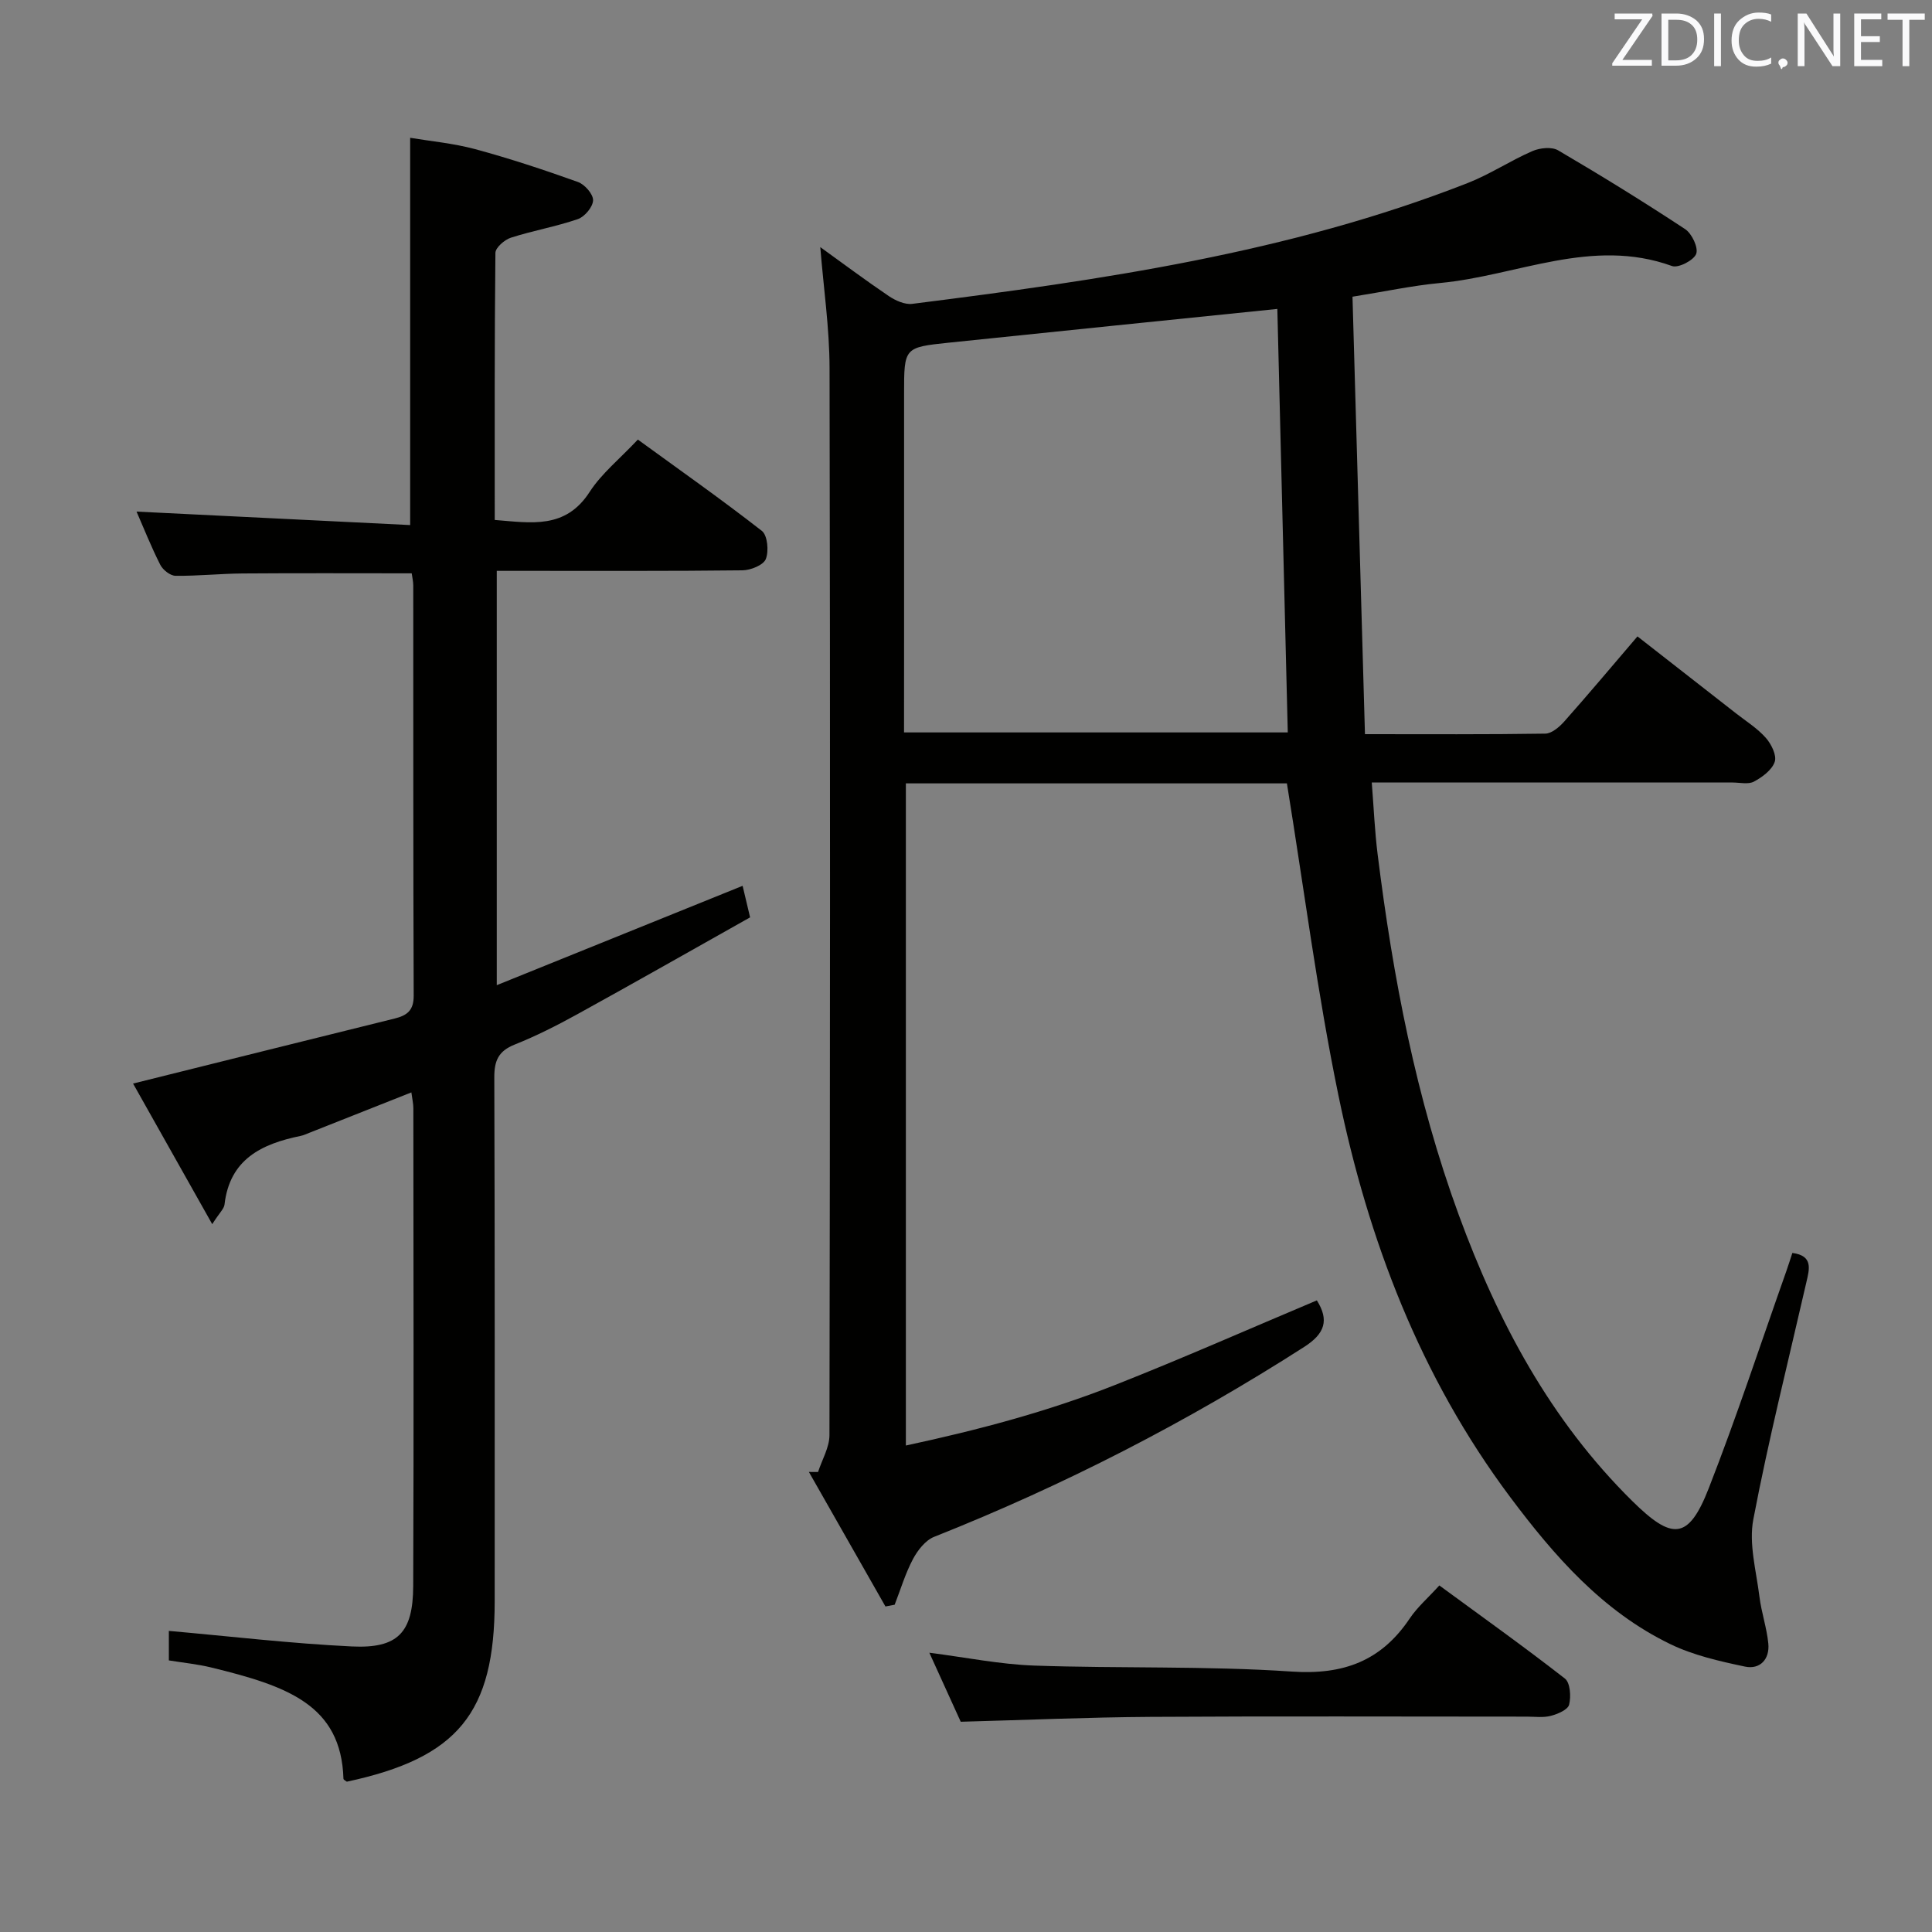 <svg enable-background="new 0 0 400 400" viewBox="0 0 400 400" xmlns="http://www.w3.org/2000/svg"><rect x="0" y="0" width="400" height="400" fill="#808080" stroke="none"/><path d="m266.44 162.19c-25.59 0-52.05 0-78.89 0v137.09c14.81-3.18 29.3-7 43.27-12.52 14.05-5.54 27.87-11.66 41.82-17.53 2.57 4.1 1.69 6.87-2.63 9.64-24.29 15.57-49.8 28.68-76.62 39.32-1.8.72-3.4 2.78-4.37 4.6-1.58 2.98-2.56 6.29-3.79 9.45-.64.12-1.28.24-1.91.36-5.28-9.28-10.57-18.57-15.85-27.85.63 0 1.27 0 1.9.01.82-2.54 2.35-5.08 2.36-7.62.13-73.66.17-147.33.02-220.99-.02-8.25-1.24-16.51-1.92-24.99 4.6 3.31 9.31 6.84 14.19 10.14 1.38.93 3.31 1.8 4.85 1.61 39.08-4.93 78.03-10.53 115.01-25.02 4.62-1.81 8.83-4.63 13.39-6.61 1.55-.67 4.01-.93 5.33-.15 8.89 5.21 17.67 10.63 26.28 16.3 1.4.92 2.78 3.84 2.3 5.13-.51 1.34-3.7 2.99-5 2.52-16.59-6.01-32.06 2.01-48.01 3.51-5.76.54-11.46 1.77-18.15 2.84.86 30.08 1.71 60.09 2.58 90.57 13.09 0 25.22.08 37.34-.11 1.34-.02 2.91-1.38 3.93-2.52 4.97-5.6 9.78-11.33 15.15-17.61 6.9 5.39 13.66 10.66 20.41 15.94 2.1 1.64 4.42 3.09 6.16 5.06 1.14 1.28 2.3 3.63 1.85 4.96-.56 1.69-2.57 3.17-4.3 4.1-1.17.63-2.93.19-4.43.19-24.65 0-49.3 0-74.7 0 .41 5.18.61 10.07 1.22 14.92 3.17 25.42 7.95 50.48 16.8 74.63 8.1 22.09 18.92 42.43 35.9 59.2 8.26 8.15 11.63 8.17 15.84-2.61 5.79-14.82 10.76-29.96 16.07-44.97.44-1.25.83-2.51 1.25-3.77 4.37.57 3.52 3.38 2.89 6.11-3.74 16.33-7.84 32.59-10.97 49.03-.97 5.07.6 10.67 1.26 16 .4 3.27 1.52 6.45 1.84 9.72.32 3.24-1.71 5.44-4.83 4.78-5.27-1.11-10.7-2.34-15.5-4.67-14.01-6.8-23.98-18.22-33.13-30.45-18.6-24.87-29.38-53.19-35.56-83.23-4.35-21.11-7.08-42.53-10.65-64.51zm-79.27-10.55h79.45c-.73-29.56-1.45-58.75-2.16-87.68-22.8 2.34-45.42 4.63-68.04 6.99-9.24.96-9.24 1.03-9.24 10.53v51.49c-.01 6.14-.01 12.27-.01 18.67z" fill="#010100"/><path d="m43.94 253.45c-5.95-10.57-11.27-20.01-16.39-29.11 18.56-4.62 36.37-9.07 54.18-13.47 2.54-.63 3.93-1.67 3.92-4.7-.11-28.32-.07-56.64-.09-84.97 0-.8-.2-1.61-.32-2.5-11.8 0-23.38-.06-34.96.03-4.65.03-9.3.54-13.95.48-1.09-.01-2.61-1.22-3.15-2.28-1.87-3.69-3.4-7.55-4.91-11.01 18.9.93 37.79 1.86 56.65 2.79 0-27.23 0-53.3 0-80.18 4.19.7 8.93 1.13 13.46 2.35 7.18 1.94 14.27 4.29 21.28 6.8 1.4.5 3.16 2.51 3.13 3.79-.03 1.36-1.73 3.4-3.14 3.89-4.53 1.56-9.31 2.38-13.87 3.85-1.32.42-3.2 2.06-3.21 3.15-.2 18.3-.14 36.6-.14 55.29 7.57.6 14.63 1.96 19.64-5.79 2.48-3.84 6.25-6.86 9.99-10.85 8.67 6.31 17.34 12.4 25.68 18.91 1.17.92 1.47 4.19.81 5.83-.5 1.25-3.13 2.31-4.83 2.33-14.99.18-29.99.1-44.98.11-1.82 0-3.64 0-5.89 0v85.78c17.2-6.95 34.01-13.74 50.9-20.57.42 1.75.87 3.67 1.55 6.53-11.82 6.64-23.74 13.43-35.76 20.05-4.21 2.32-8.53 4.51-12.99 6.29-3.33 1.33-4.22 3.31-4.21 6.77.12 36.15.08 72.31.08 108.46 0 23.16-7.61 32.45-30.61 37.38-.24-.2-.69-.39-.7-.6-.47-15.34-11.67-19.22-27.48-23.07-2.73-.66-5.55-.94-8.67-1.44 0-2.4 0-4.8 0-6.11 12.64 1.12 25.24 2.61 37.88 3.22 9.54.46 12.67-2.86 12.71-12.49.13-32.99.05-65.97.03-98.96 0-.94-.23-1.89-.41-3.26-7.27 2.88-14.17 5.61-21.06 8.34-.62.24-1.23.54-1.88.67-8.05 1.65-14.68 4.81-15.75 14.23-.11.86-1 1.63-2.54 4.04z" fill="#010100"/><path d="m198.91 356.47c-1.98-4.35-4.14-9.11-6.5-14.29 7.66.98 14.66 2.41 21.7 2.66 17.78.62 35.61.04 53.34 1.24 10.71.72 18.53-2.2 24.43-11.01 1.55-2.31 3.74-4.2 6.12-6.82 8.76 6.43 17.52 12.67 26 19.28 1.1.86 1.29 3.72.87 5.4-.26 1.05-2.36 1.95-3.8 2.32-1.56.41-3.3.16-4.97.16-25.96 0-51.92-.11-77.88.05-12.93.08-25.86.65-39.31 1.01z" fill="#010100"/><g fill="#fafafb"><path d="m342.2 3.2-6.3 9.2h6.1v1.2h-8.2v-.5l6.2-9.1h-5.7v-1.2h7.8v.4z"/><path d="m344 13.7v-10.9h3.1c1.6 0 3 .5 4.1 1.4 1.1 1 1.6 2.2 1.6 3.9s-.5 3-1.6 4-2.5 1.5-4.2 1.5h-3zm1.4-9.6v8.4h1.6c1.4 0 2.5-.4 3.2-1.1.8-.8 1.2-1.8 1.2-3.2s-.4-2.4-1.2-3.1-1.8-1-3.1-1z"/><path d="m356.3 2.8v10.9h-1.4v-10.9z"/><path d="m366.6 13.2c-.8.4-1.8.6-3 .6-1.6 0-2.8-.5-3.7-1.5s-1.4-2.3-1.4-3.9c0-1.7.5-3.2 1.6-4.2s2.4-1.6 4-1.6c1 0 1.9.1 2.6.4v1.5c-.8-.4-1.6-.6-2.6-.6-1.2 0-2.2.4-3 1.2s-1.1 1.9-1.1 3.3c0 1.3.4 2.3 1.1 3.1s1.6 1.1 2.8 1.1c1.1 0 2-.2 2.8-.7v1.3z"/><path d="m368.2 13c0-.3.1-.5.3-.6.2-.2.4-.3.6-.3.3 0 .5.1.7.3s.3.4.3.6-.1.5-.3.6c-.2.2-.4.3-.7.3-.3 1-.5-.1-.6-.3-.2-.2-.3-.4-.3-.6z"/><path d="m381.1 13.7h-1.7l-5.5-8.4c-.2-.2-.3-.5-.4-.7 0 .2.1.8.1 1.5v7.6h-1.4v-10.9h1.8l5.3 8.3c.3.4.4.6.4.8 0-.3-.1-.8-.1-1.6v-7.5h1.4v10.9z"/><path d="m389.7 13.7h-5.8v-10.9h5.6v1.2h-4.2v3.5h3.9v1.2h-3.9v3.7h4.4z"/><path d="m398.4 4.1h-3.1v9.6h-1.4v-9.6h-3.1v-1.3h7.7v1.3z"/></g></svg>